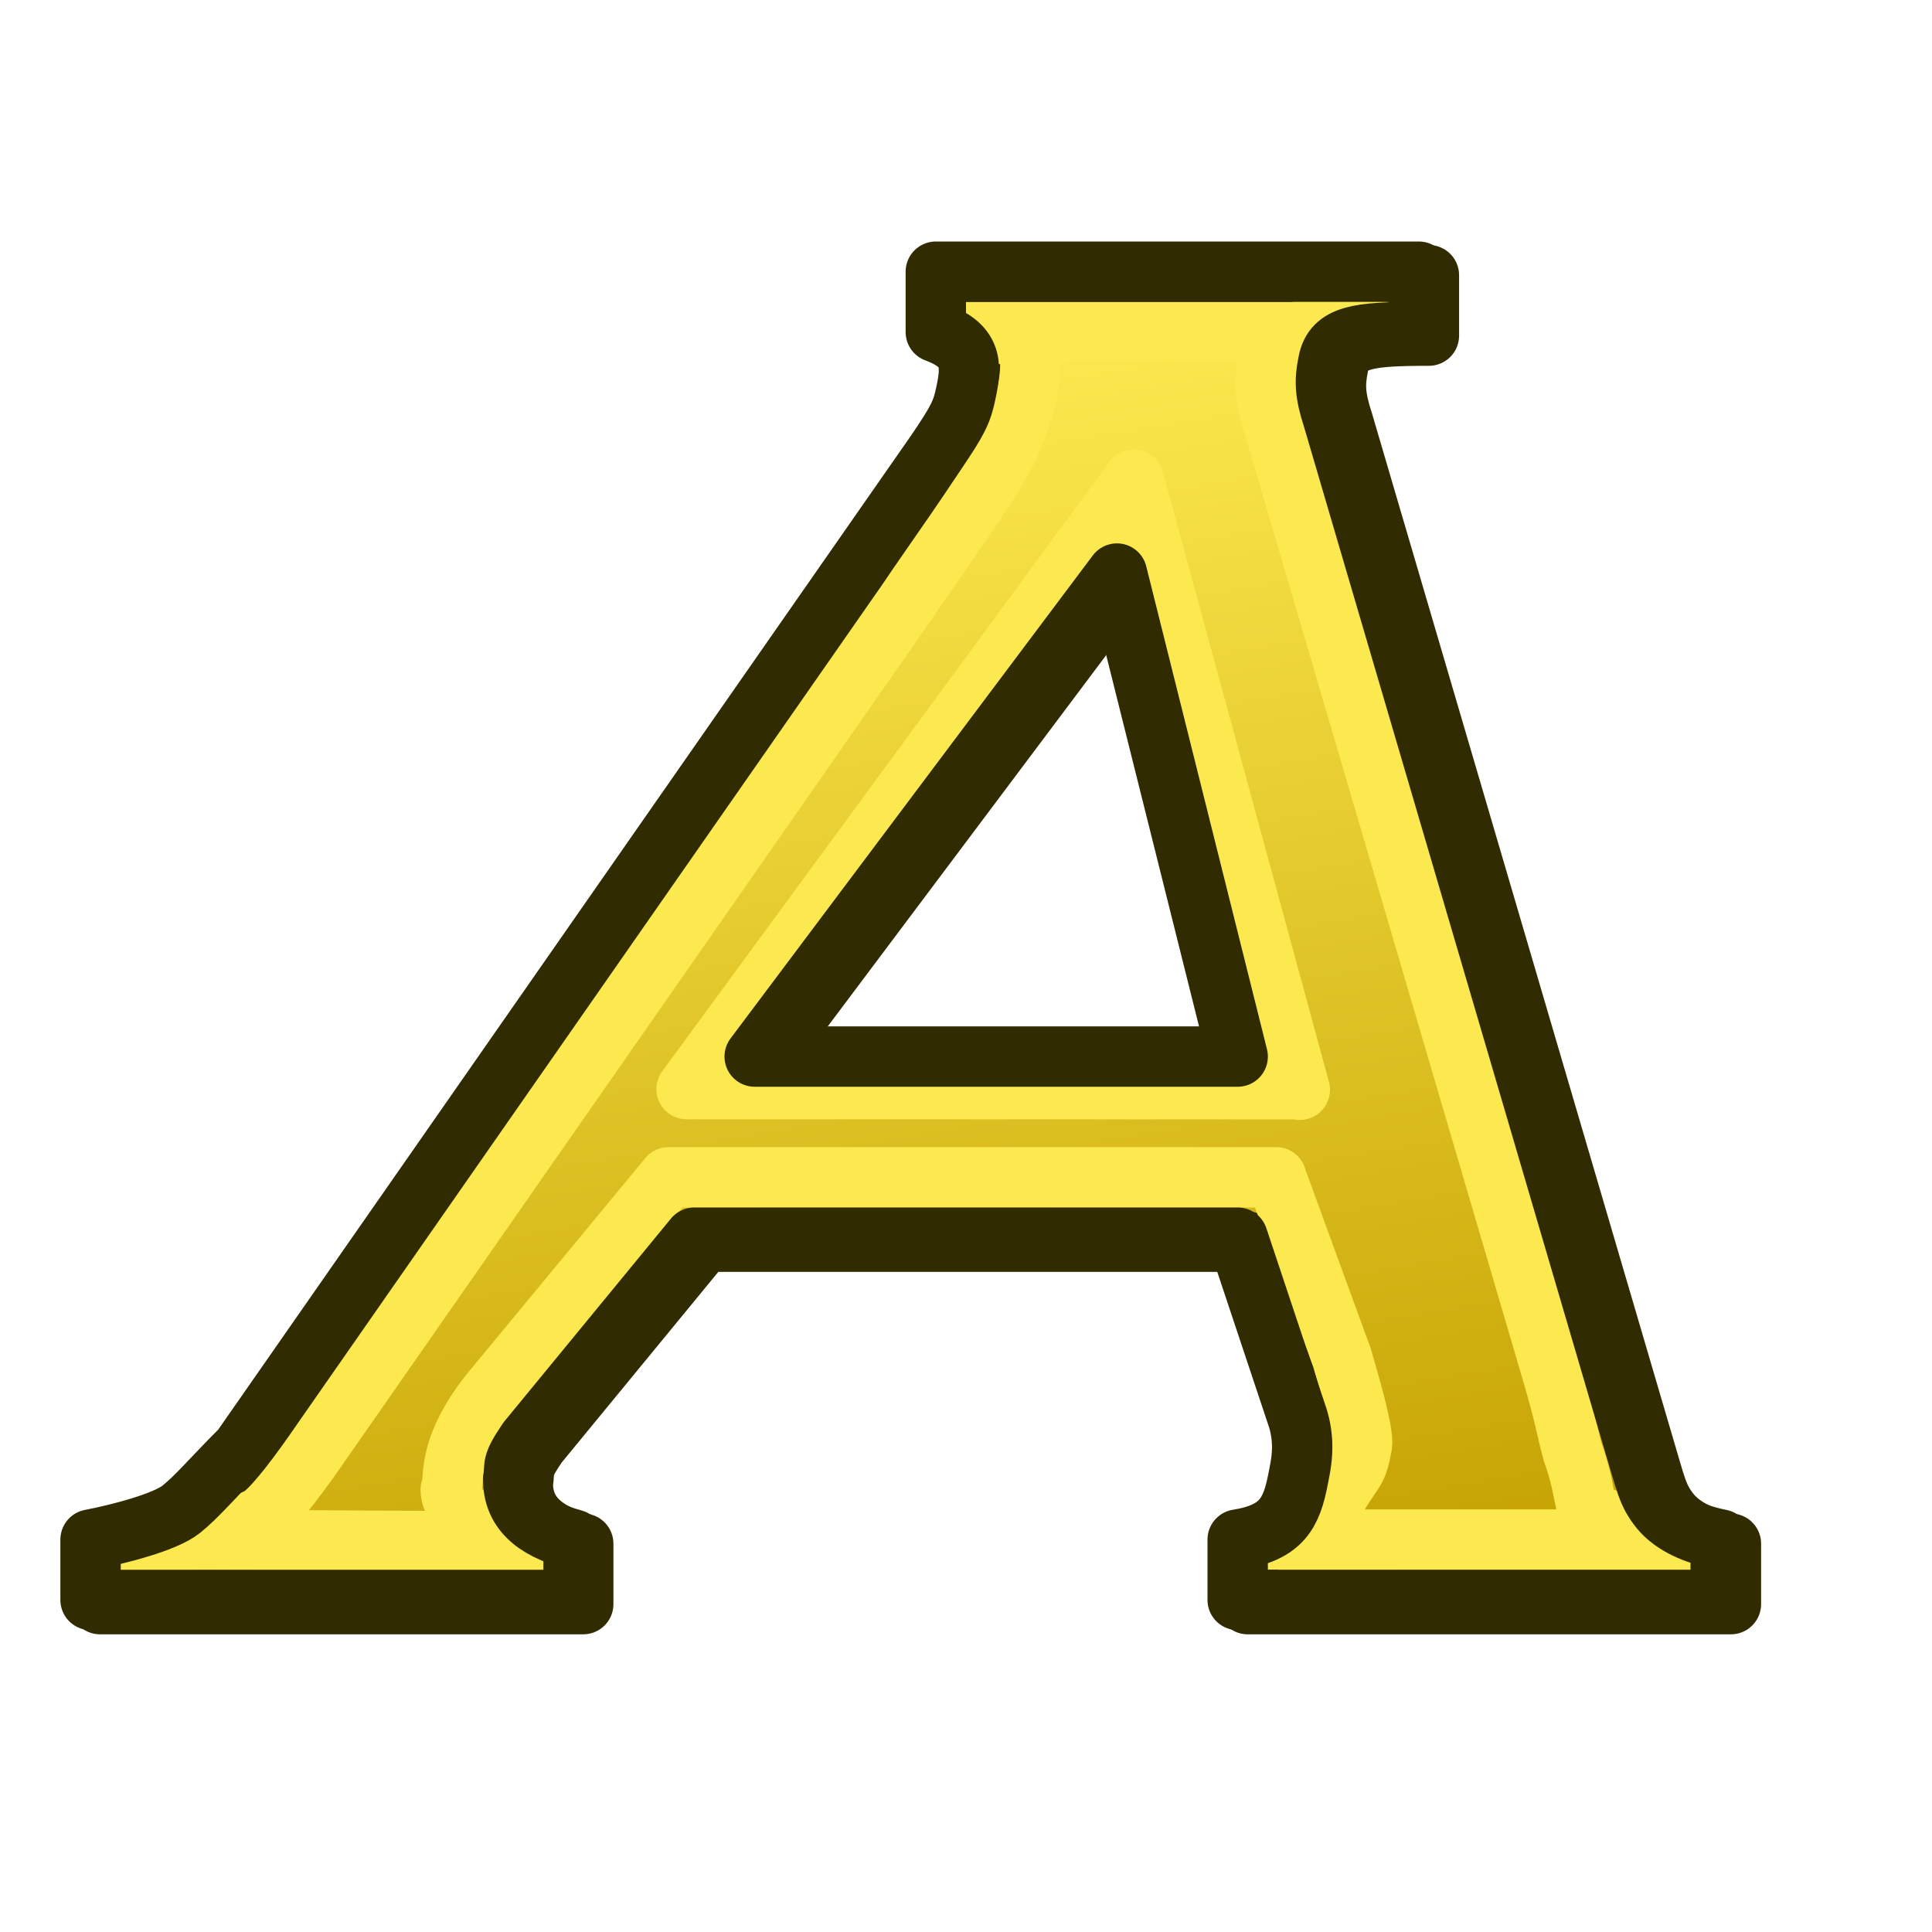 <svg xmlns="http://www.w3.org/2000/svg" xmlns:xlink="http://www.w3.org/1999/xlink" width="64" height="64"><defs><linearGradient id="a"><stop offset="0" stop-color="#fce94f"/><stop offset="1" stop-color="#c4a000"/></linearGradient><linearGradient xlink:href="#a" id="b" x1="4115.423" y1="1473.526" x2="4157.868" y2="1734.258" gradientUnits="userSpaceOnUse"/></defs><g font-size="40" font-weight="700" stroke-width="12.127" stroke-linecap="round" stroke-linejoin="round" font-family="Copperplate Gothic Bold"><path d="M4151.804 1655.432H4042.66l-33.475 40.747c-3.515 5.209-2.385 4.766-2.906 7.761 0 6.064 3.924 9.914 12.127 12.127v12.127h-97.016v-12.127c5.468-1.042 14.935-3.46 18.19-6.064 3.255-2.604 6.064-6.063 12.127-12.127l139.462-200.096c4.427-6.51 5.282-8.22 6.063-12.127 1.302-5.99.968-9.523-6.063-12.127v-12.127h97.016v12.127c-12.127 0-17.15.595-18.19 6.063-.782 3.777-.654 6.304.91 11.121l60.35 205.47c2.604 8.723 2.834 10.568 5.438 13.823 2.604 3.126 6.919 5.022 12.127 6.064v12.127h-97.016v-12.127c8.984-1.432 10.825-5.486 12.127-12.127.52-2.734 1.562-6.788 0-12.127l-12.127-36.381m0-36.381l-24.254-97.017-72.763 97.016h97.017" style="-inkscape-font-specification:'Copperplate Gothic Bold, Bold'" fill="url(#b)" stroke="#302b00" transform="translate(-643.717 -232.014) scale(.165)"/><path d="M42.277 39H22.148l-5.964 7.216c-1.48 1.914-1.084 2.915-1.253 3.125 0 .932 1.519 1.41 2.747 1.75l.204-.023L5 51l-.614.477c.819-.16 3.85-.895 4.336-1.295.487-.4 1.226-1.387 2.02-2.546L30.066 19.91c.663-1 2.61-3.695 3.135-4.704.559-.92 1.509-3.714.456-4.114L31.976 11h14.04l-2.158-.114c-1.815 0-1.771.865-1.904 1.523-.117.58.107 1.287.34 2.027l9.168 31.19c.39 1.34.402 1.601.632 2.465.594 1.64.217 2.044.997 2.204L56 51H42l2.068-1.023c.822-1.47.852-1.07 1.046-2.09.078-.42-.425-2.09-.659-2.91l-2.133-5.84m.736-3.037l-5.502-20.214-14.812 20.191 20.125.004" style="-inkscape-font-specification:'Copperplate Gothic Bold, Bold'" fill="none" stroke="#fce94f" stroke-width="2"/><path d="M41 41H23l-5.52 6.72c-.58.86-.394.786-.48 1.28 0 1 .647 1.635 2 2v2H3v-2c.902-.172 2.463-.57 3-1 .537-.43 1-1 2-2l23-33c.73-1.074.871-1.356 1-2 .215-.988.16-1.57-1-2V9h16v2c-2 0-2.828.098-3 1-.129.623-.108 1.04.15 1.834l9.953 33.886c.43 1.439.467 1.743.897 2.28.43.515 1.141.828 2 1v2H41v-2c1.482-.236 1.785-.905 2-2 .086-.451.258-1.12 0-2l-2-6m0-6l-4-16-12 16h16" style="-inkscape-font-specification:'Copperplate Gothic Bold, Bold'" fill="none" stroke="#302b00" stroke-width="2"/></g></svg>